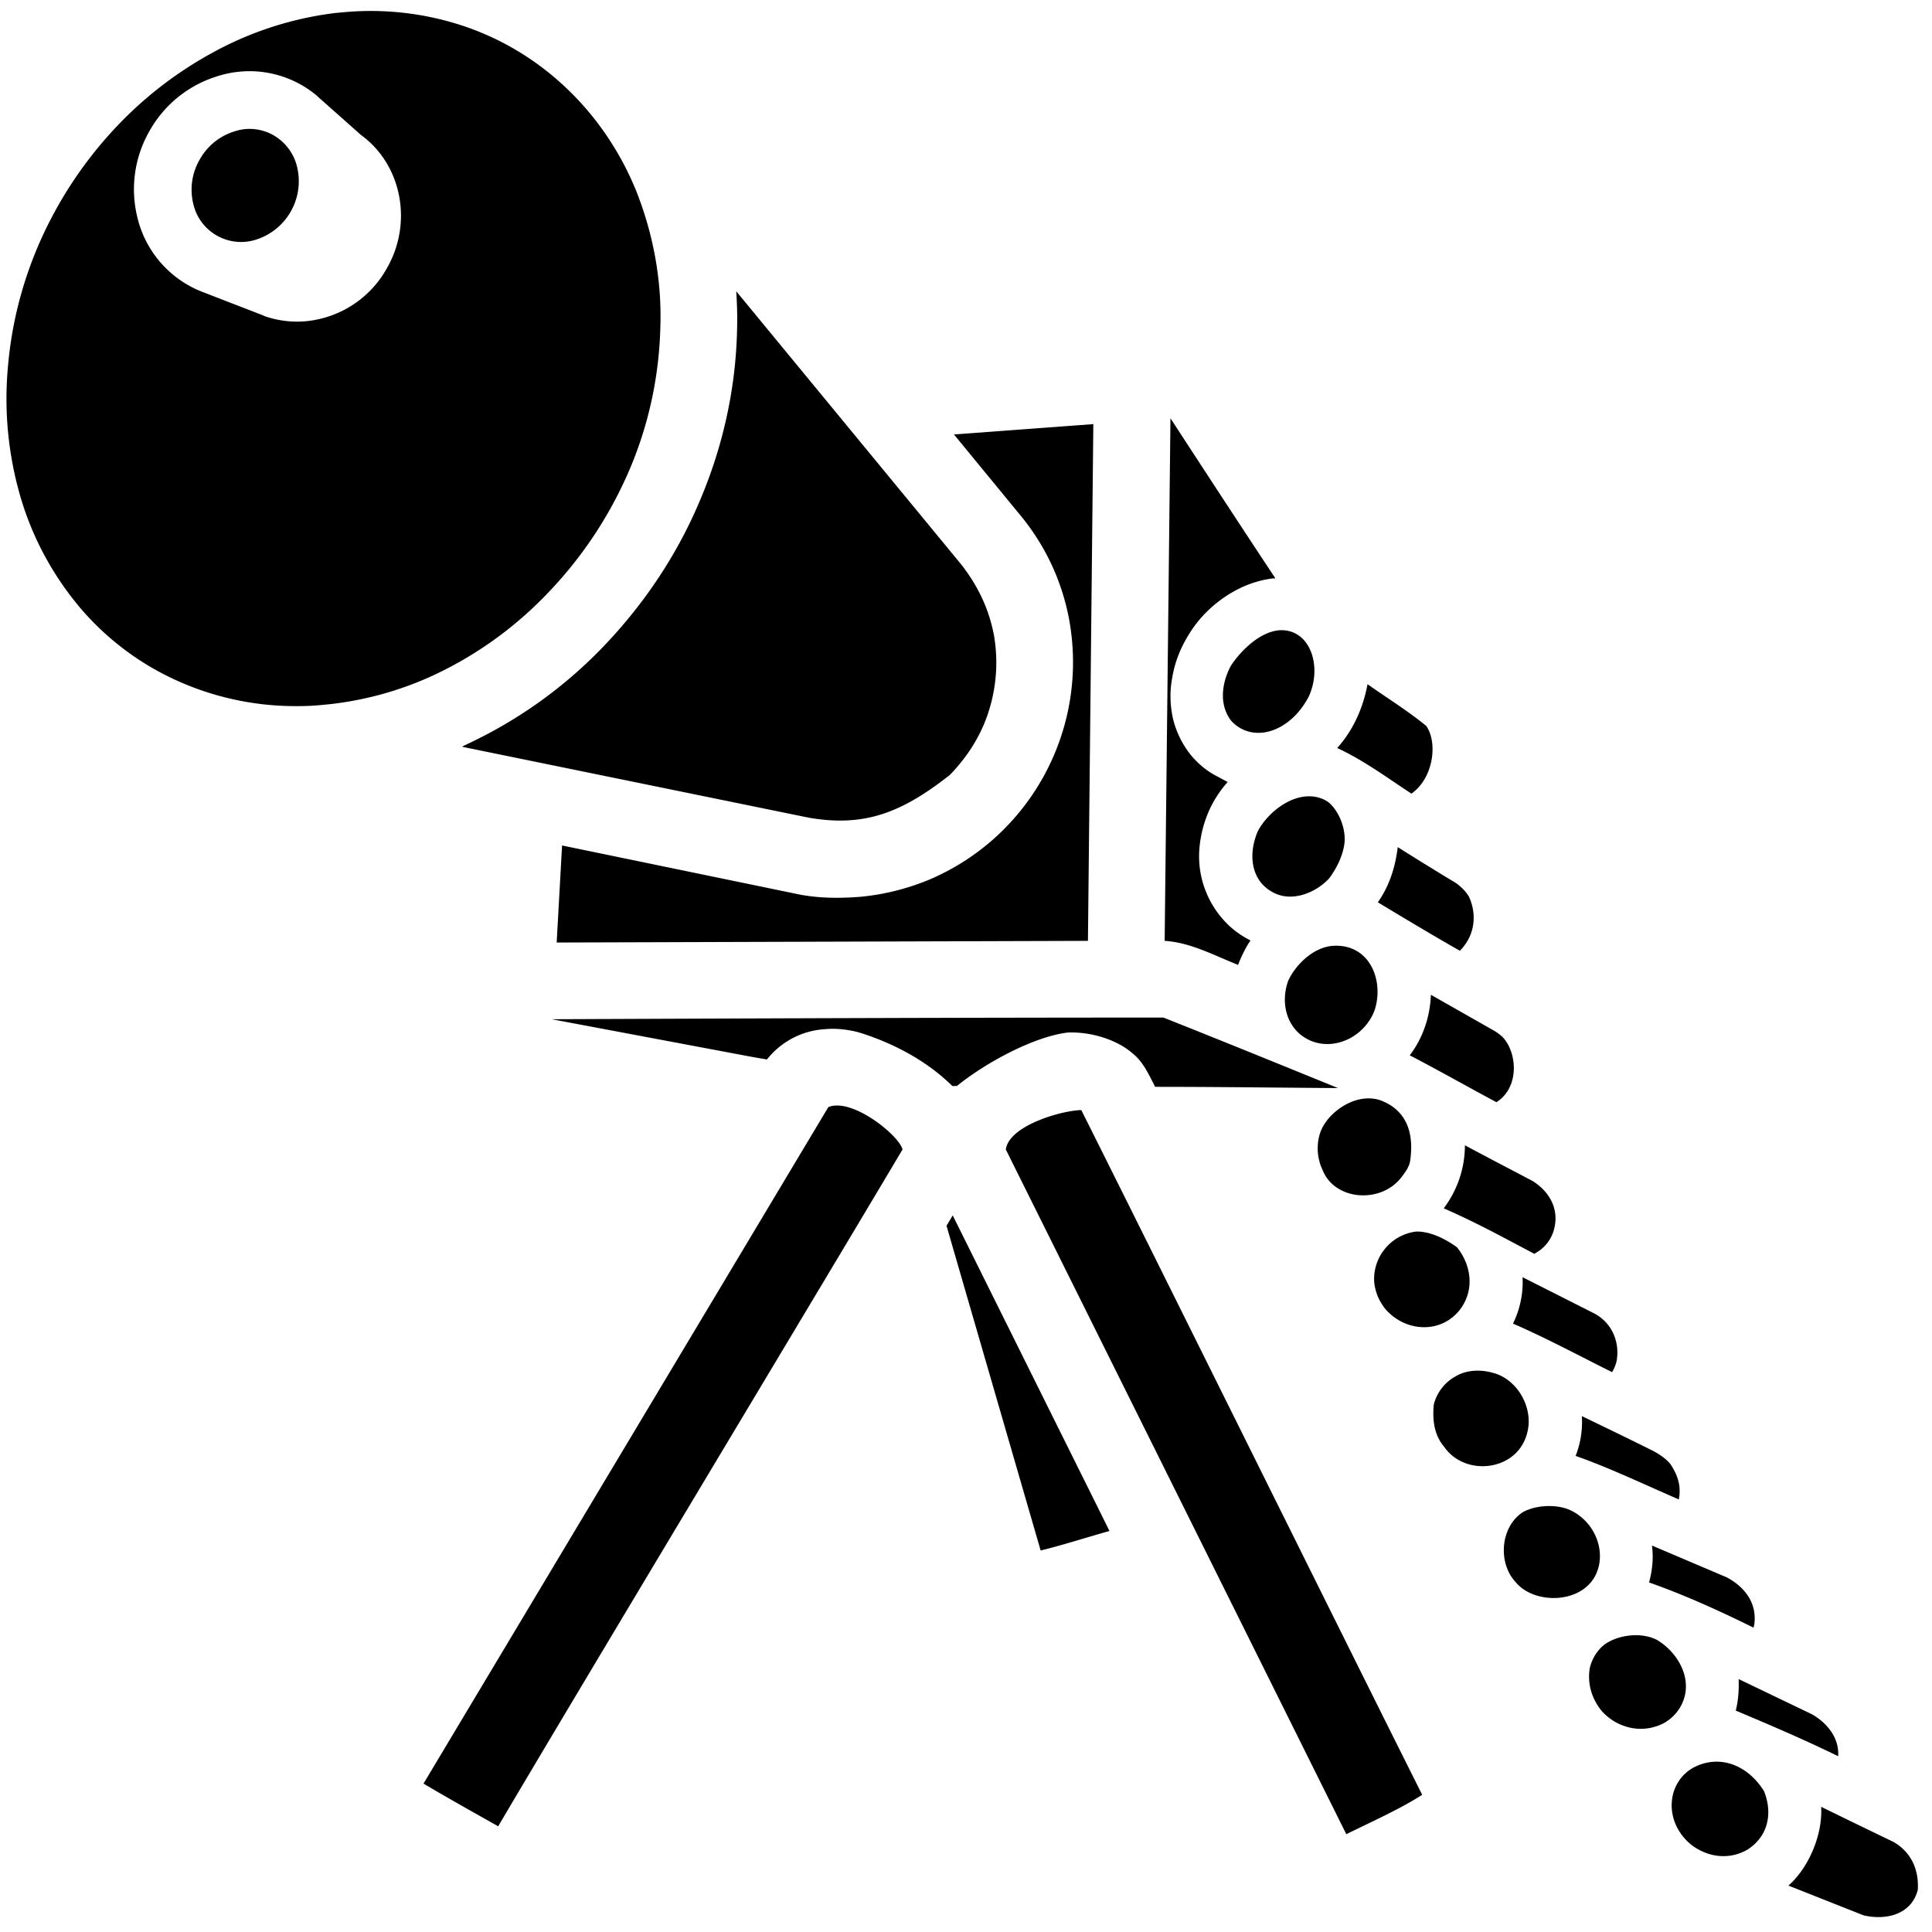 <?xml version="1.0" encoding="UTF-8" standalone="no"?>
<!-- Created with Inkscape (http://www.inkscape.org/) -->

<svg
   width="150"
   height="150"
   viewBox="0 0 39.687 39.688"
   version="1.1"
   id="svg160"
   inkscape:version="1.1.2 (b8e25be833, 2022-02-05)"
   sodipodi:docname="uixSvgIcon_ability_CIFS.svg"
   xmlns:inkscape="http://www.inkscape.org/namespaces/inkscape"
   xmlns:sodipodi="http://sodipodi.sourceforge.net/DTD/sodipodi-0.dtd"
   xmlns="http://www.w3.org/2000/svg"
   xmlns:svg="http://www.w3.org/2000/svg">
  <sodipodi:namedview
     id="namedview162"
     pagecolor="#505050"
     bordercolor="#ffffff"
     borderopacity="1"
     inkscape:pageshadow="0"
     inkscape:pageopacity="0"
     inkscape:pagecheckerboard="1"
     inkscape:document-units="mm"
     showgrid="false"
     units="px"
     inkscape:zoom="4"
     inkscape:cx="58.5"
     inkscape:cy="39.375"
     inkscape:window-width="1920"
     inkscape:window-height="991"
     inkscape:window-x="-9"
     inkscape:window-y="-9"
     inkscape:window-maximized="1"
     inkscape:current-layer="layer1" />
  <defs
     id="defs157">
    <filter
       style="color-interpolation-filters:sRGB;"
       inkscape:label="Invert"
       id="filter1388"
       x="0"
       y="0"
       width="1"
       height="1">
      <feColorMatrix
         type="hueRotate"
         values="180"
         result="color1"
         id="feColorMatrix1384" />
      <feColorMatrix
         values="-1 0 0 0 1 0 -1 0 0 1 0 0 -1 0 1 -0.21 -0.72 -0.07 2 0 "
         result="color2"
         id="feColorMatrix1386" />
    </filter>
  </defs>
  <g
     inkscape:label="Layer 1"
     inkscape:groupmode="layer"
     id="layer1">
    <path
       fill="#000000"
       d="m 46.741,20.455 c 0.026,-0.828 0,-1.648 -0.053,-2.442 l 14.367,17.444 c 1.085,1.402 1.746,2.831 2.064,4.445 0.344,1.905 0.132,3.889 -0.609,5.689 -0.503,1.217 -1.27,2.328 -2.196,3.281 -3.096,2.434 -5.477,3.334 -8.996,2.725 l -22.119,-4.524 0.132,-0.079 c 3.334,-1.535 6.324,-3.651 8.864,-6.297 2.566,-2.672 4.657,-5.768 6.112,-9.181 1.508,-3.493 2.355,-7.25 2.434,-11.06 z m 13.838,6.694 4.26,5.186 c 1.587,1.931 2.646,4.207 3.096,6.668 1.244,6.932 -2.461,13.811 -8.969,16.563 -1.429,0.582 -2.91,0.953 -4.445,1.085 -1.429,0.106 -2.831,0.079 -4.207,-0.238 l -14.737,-3.043 -0.344,6.191 33.893,-0.106 0.344,-32.967 z m 20.796,12.488 c -1.296,0.079 -2.566,1.376 -3.149,2.302 -0.582,1.111 -0.741,2.487 0.053,3.493 0.847,0.9 2.064,0.953 3.122,0.37 0.82,-0.45 1.402,-1.164 1.799,-1.905 0.9,-1.905 0.132,-4.339 -1.826,-4.26 z m 3.069,10.954 c -0.159,-0.106 -0.318,-0.185 -0.476,-0.238 -1.64,-0.556 -3.413,0.926 -4.022,2.143 -0.476,1.138 -0.503,2.514 0.37,3.413 0.212,0.212 0.45,0.37 0.714,0.503 1.217,0.582 2.699,-0.079 3.493,-0.953 0.529,-0.714 0.926,-1.587 0.979,-2.355 0.053,-0.979 -0.45,-2.037 -1.058,-2.514 z m 5.318,-0.529 c 1.402,-0.979 1.693,-3.228 0.953,-4.313 -1.191,-0.979 -2.646,-1.879 -3.757,-2.672 v 0.026 c -0.291,1.561 -0.953,2.963 -1.931,4.048 1.72,0.794 3.307,1.984 4.736,2.91 z m -5.027,9.71 c -1.27,0.106 -2.381,1.244 -2.831,2.223 -0.423,1.164 -0.238,2.514 0.688,3.36 1.296,1.138 3.175,0.767 4.233,-0.476 0.265,-0.318 0.476,-0.661 0.609,-1.058 0.582,-1.905 -0.37,-4.207 -2.699,-4.048 z m 8.123,0.318 c 0.053,-0.079 0.132,-0.132 0.185,-0.212 0.794,-0.953 0.873,-2.17 0.397,-3.228 -0.212,-0.37 -0.503,-0.635 -0.82,-0.873 -1.27,-0.767 -2.514,-1.535 -3.731,-2.302 -0.159,1.323 -0.556,2.514 -1.27,3.519 1.746,1.058 3.704,2.223 5.239,3.096 z M 79.496,59.428 c -0.582,-0.291 -1.138,-0.688 -1.587,-1.164 -0.609,-0.635 -1.058,-1.376 -1.349,-2.196 -0.291,-0.82 -0.397,-1.693 -0.318,-2.566 0.079,-0.847 0.291,-1.64 0.635,-2.408 0.291,-0.635 0.688,-1.244 1.164,-1.773 l -0.741,-0.397 c -0.609,-0.318 -1.138,-0.767 -1.587,-1.296 -0.556,-0.688 -0.953,-1.482 -1.164,-2.355 -0.185,-0.847 -0.212,-1.72 -0.053,-2.566 0.132,-0.82 0.397,-1.587 0.794,-2.328 0.37,-0.688 0.82,-1.323 1.376,-1.879 0.556,-0.556 1.191,-1.032 1.879,-1.402 0.741,-0.397 1.535,-0.661 2.381,-0.767 h 0.159 C 78.65,32.652 76.771,29.768 74.39,26.117 l -0.37,33.337 c 1.64,0.106 3.096,0.9 4.683,1.535 0.212,-0.556 0.503,-1.138 0.794,-1.561 z m 8.255,10.186 c -1.587,-0.503 -3.387,0.82 -3.81,2.09 -0.265,0.794 -0.185,1.667 0.159,2.381 0.767,1.931 3.704,2.17 5.027,0.45 0.238,-0.318 0.503,-0.661 0.556,-1.058 0.265,-1.826 -0.265,-3.254 -1.931,-3.863 z m 7.435,0.132 c 1.482,-0.926 1.349,-3.175 0.37,-4.18 -0.159,-0.132 -0.318,-0.265 -0.503,-0.37 l -4.048,-2.302 c -0.053,1.402 -0.503,2.752 -1.349,3.863 1.931,1.005 3.889,2.117 5.53,2.99 z m -2.514,9.26 c -0.794,-0.582 -1.773,-1.032 -2.619,-1.005 -0.794,0.106 -1.508,0.503 -2.011,1.138 -0.503,0.635 -0.741,1.455 -0.635,2.249 0.106,0.609 0.291,1.005 0.635,1.482 1.244,1.535 3.598,1.72 4.842,0.079 0.926,-1.244 0.688,-2.831 -0.212,-3.942 z m 4.948,0.423 0.053,-0.053 c 0.582,-0.318 1.032,-0.873 1.191,-1.535 0.344,-1.296 -0.317,-2.408 -1.376,-3.069 -1.455,-0.767 -2.884,-1.508 -4.313,-2.275 0,1.455 -0.476,2.857 -1.349,4.022 2.117,0.926 3.836,1.879 5.794,2.91 z m -2.725,7.567 c -0.794,-0.212 -1.667,-0.159 -2.355,0.265 -0.661,0.37 -1.164,1.032 -1.349,1.773 -0.106,1.058 0.053,1.984 0.661,2.699 1.349,1.958 4.763,1.561 5.318,-0.979 0.37,-1.535 -0.661,-3.387 -2.275,-3.757 z m 7.673,-0.026 c 0.132,-0.238 0.238,-0.476 0.291,-0.741 0.212,-1.27 -0.37,-2.487 -1.508,-3.043 l -4.498,-2.275 c 0.053,1.032 -0.159,2.037 -0.609,2.963 2.143,0.926 4.498,2.196 6.324,3.096 z m -2.778,8.758 c -0.847,1.905 -0.847,1.905 0,0 -0.953,-0.37 -2.196,-0.238 -2.937,0.185 -1.429,0.953 -1.587,3.254 -0.423,4.471 1.296,1.561 4.868,1.376 5.318,-1.191 0.238,-1.402 -0.582,-2.884 -1.958,-3.466 z m 7.038,-0.635 v -0.053 c 0.159,-0.847 -0.106,-1.561 -0.556,-2.223 -0.291,-0.344 -0.661,-0.582 -1.032,-0.794 -1.535,-0.767 -3.069,-1.508 -4.604,-2.249 0.053,0.873 -0.079,1.72 -0.397,2.54 2.117,0.741 4.392,1.826 6.588,2.778 z m -1.429,8.943 c -1.085,-0.529 -2.566,-0.265 -3.36,0.344 -0.45,0.37 -0.767,0.9 -0.9,1.482 -0.159,1.005 0.132,1.931 0.741,2.699 0.397,0.45 0.9,0.794 1.455,0.979 0.873,0.318 1.826,0.212 2.593,-0.212 0.661,-0.397 1.138,-1.032 1.296,-1.799 0.291,-1.455 -0.714,-2.857 -1.826,-3.493 z m 6.191,-0.767 c 0.026,-0.079 0.026,-0.159 0.053,-0.238 0.159,-1.376 -0.635,-2.355 -1.746,-2.963 l -4.789,-2.037 c 0.106,0.794 0.026,1.587 -0.185,2.355 2.408,0.847 4.736,1.931 6.668,2.884 z m 2.223,16.457 c 1.614,0.635 3.201,1.27 4.815,1.905 1.587,0.344 3.069,-0.159 3.44,-1.64 0.079,-1.402 -0.503,-2.434 -1.535,-3.043 -1.535,-0.741 -3.069,-1.482 -4.63,-2.249 0.106,1.879 -0.873,3.969 -2.09,5.027 z m -1.561,-6.032 c -1.032,-1.667 -2.857,-2.381 -4.524,-1.482 -0.661,0.37 -1.138,1.032 -1.296,1.773 -0.265,1.244 0.291,2.461 1.27,3.201 1.032,0.741 2.328,0.9 3.466,0.265 1.402,-0.873 1.64,-2.408 1.085,-3.757 z m 4.736,-2.223 c 0.079,-1.191 -0.741,-2.143 -1.667,-2.672 l -4.683,-2.249 c 0.026,0.714 -0.026,1.402 -0.185,2.011 2.328,0.979 4.366,1.852 6.535,2.91 z M 68.701,70.25 c -1.244,0.026 -4.604,0.979 -4.815,2.514 l 21.722,43.683 c 1.614,-0.794 3.493,-1.64 4.842,-2.514 C 86.031,105.122 73.12,79.06 68.701,70.25 Z M 52.562,70.064 26.738,113.218 c 1.508,0.9 3.36,1.931 4.763,2.725 5.159,-8.758 20.611,-34.449 25.797,-43.18 -0.238,-0.926 -3.254,-3.334 -4.736,-2.699 z m 7.541,7.567 6.006,20.717 c 1.508,-0.37 3.043,-0.873 4.392,-1.244 L 60.499,76.97 Z m -7.752,-12.541 c 0.794,-0.079 1.693,0.053 2.355,0.265 1.879,0.609 3.678,1.535 5.133,2.778 0.212,0.185 0.423,0.37 0.635,0.582 h 0.291 c 1.931,-1.561 5.001,-3.175 7.091,-3.413 1.508,-0.053 3.122,0.476 4.075,1.296 0.714,0.556 1.058,1.349 1.482,2.17 3.889,0 7.779,0.053 11.668,0.079 -3.704,-1.508 -7.408,-3.016 -11.139,-4.498 -13.018,0 -26.009,0.053 -39.026,0.106 l 12.806,2.408 0.926,0.159 c 0.9,-1.138 2.249,-1.852 3.704,-1.931 z M 17.176,8.065 c -0.553,-0.318 -1.191,-0.455 -1.826,-0.397 -0.243,0.026 -0.482,0.079 -0.714,0.159 a 3.806,3.806 0 0 0 -2.17,1.773 c -0.497,0.847 -0.648,1.849 -0.423,2.805 0.394,1.82 2.283,2.892 4.048,2.302 1.916,-0.63 3.037,-2.611 2.593,-4.577 -0.191,-0.868 -0.738,-1.617 -1.508,-2.064 z m 24.67,12.258 c -0.079,3.175 -0.767,6.324 -2.037,9.234 -1.244,2.857 -2.99,5.477 -5.159,7.726 a 24.18,24.18 0 0 1 -7.355,5.265 c -2.196,1.005 -4.577,1.64 -6.985,1.852 -0.516,0.053 -1.042,0.079 -1.572,0.079 A 18.373,18.373 0 0 1 10.694,42.707 17.596,17.596 0 0 1 4.635,37.971 C 2.995,35.96 1.77,33.658 1.037,31.171 A 22.336,22.336 0 0 1 0.216,22.942 c 0.23,-2.857 0.947,-5.63 2.117,-8.236 a 26.056,26.056 0 0 1 4.551,-6.906 24.659,24.659 0 0 1 6.429,-5.027 21.693,21.693 0 0 1 7.816,-2.514 l 0.582,-0.053 c 2.487,-0.222 5.001,0.056 7.382,0.82 2.487,0.802 4.736,2.138 6.641,3.916 1.984,1.852 3.519,4.106 4.551,6.615 1.111,2.783 1.667,5.771 1.561,8.766 z M 22.743,8.038 20.15,5.736 c -0.106,-0.087 -0.159,-0.148 -0.265,-0.238 -1.762,-1.455 -4.157,-1.905 -6.334,-1.191 a 7.471,7.471 0 0 0 -4.286,3.466 7.47,7.47 0 0 0 -0.794,5.477 6.783,6.783 0 0 0 4.26,4.842 l 3.757,1.455 c 0.061,0.029 0.122,0.056 0.185,0.079 0.826,0.273 1.699,0.378 2.566,0.299 2.18,-0.212 4.112,-1.476 5.17,-3.395 1.667,-2.91 0.926,-6.615 -1.667,-8.493 z"
       id="path1375"
       style="stroke-width:0.265;filter:url(#filter1388)"
       transform="matrix(0.322,0,0,0.322,0.09,0.183)" />
  </g>
</svg>
